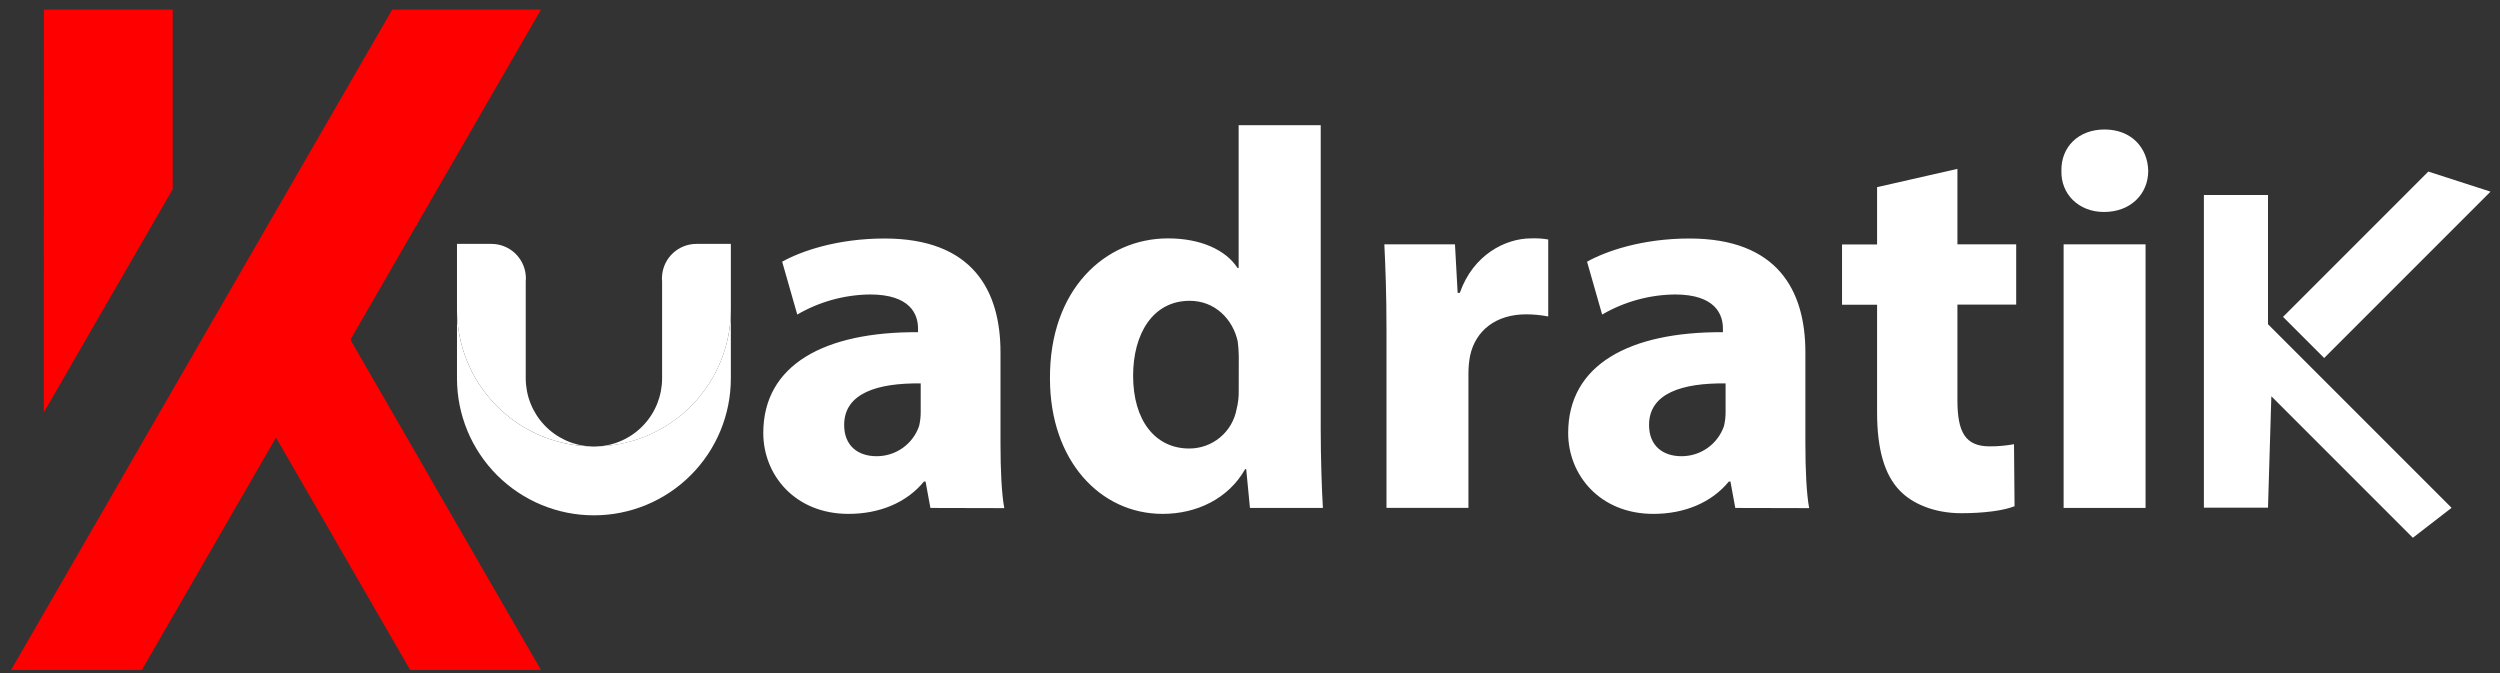 <svg width="156" height="42" viewBox="0 0 156 42" fill="none" xmlns="http://www.w3.org/2000/svg">
<rect x="0" y="0" width="156" height="42" fill="#333333" stroke="none"/>
<path d="M150.562 33.557L141.732 24.727L141.523 31.678H137.523V12.17H141.523V20.232C142.567 21.276 152.979 31.688 152.979 31.688L150.562 33.557Z" fill="white"/>
<path d="M142.461 19.773L151.527 10.706L155.408 11.959L145.028 22.339L142.461 19.773Z" fill="white"/>
<path d="M58.057 31.696L57.755 30.049H57.654C56.579 31.36 54.895 32.066 52.944 32.066C49.613 32.066 47.629 29.645 47.629 27.02C47.629 22.749 51.464 20.696 57.285 20.729V20.493C57.285 19.62 56.812 18.375 54.289 18.375C52.693 18.393 51.129 18.825 49.749 19.628L48.807 16.33C49.949 15.691 52.205 14.883 55.198 14.883C60.683 14.883 62.431 18.114 62.431 21.984V27.703C62.431 29.284 62.498 30.798 62.667 31.707L58.057 31.696ZM57.452 23.925C54.761 23.891 52.675 24.53 52.675 26.517C52.675 27.828 53.55 28.467 54.695 28.467C55.278 28.471 55.849 28.292 56.325 27.955C56.802 27.617 57.161 27.139 57.351 26.588C57.42 26.301 57.453 26.007 57.452 25.712V23.925ZM82.413 7.811V26.784C82.413 28.634 82.482 30.587 82.549 31.696H77.997L77.763 29.274H77.697C76.652 31.124 74.668 32.066 72.548 32.066C68.647 32.066 65.518 28.737 65.518 23.622C65.484 18.072 68.95 14.875 72.885 14.875C74.904 14.875 76.485 15.583 77.225 16.725H77.291V7.811H82.413ZM77.3 22.21C77.294 21.906 77.272 21.603 77.233 21.301C76.93 19.923 75.821 18.77 74.238 18.77C71.917 18.77 70.706 20.859 70.706 23.446C70.706 26.239 72.087 27.987 74.204 27.987C74.906 27.99 75.587 27.747 76.127 27.299C76.668 26.852 77.034 26.229 77.162 25.539C77.26 25.155 77.305 24.759 77.296 24.363L77.3 22.21ZM86.517 20.662C86.517 18.239 86.45 16.658 86.383 15.246H90.79L90.957 18.273H91.093C91.928 15.886 93.952 14.875 95.534 14.875C95.894 14.86 96.254 14.883 96.609 14.944V19.747C96.155 19.66 95.693 19.615 95.231 19.614C93.351 19.614 92.069 20.623 91.732 22.204C91.661 22.581 91.627 22.964 91.63 23.348V31.69H86.517V20.662ZM108.282 31.696L107.98 30.049H107.879C106.804 31.36 105.12 32.066 103.169 32.066C99.838 32.066 97.854 29.645 97.854 27.02C97.854 22.749 101.689 20.696 107.51 20.729V20.493C107.51 19.62 107.038 18.375 104.515 18.375C102.918 18.393 101.354 18.825 99.974 19.628L99.032 16.33C100.174 15.691 102.43 14.883 105.423 14.883C110.908 14.883 112.656 18.114 112.656 21.984V27.703C112.656 29.284 112.723 30.798 112.892 31.707L108.282 31.696ZM107.677 23.925C104.987 23.891 102.9 24.53 102.9 26.517C102.9 27.828 103.775 28.467 104.918 28.467C105.502 28.471 106.072 28.292 106.549 27.955C107.026 27.618 107.385 27.14 107.576 26.588C107.645 26.301 107.678 26.007 107.677 25.712V23.925ZM122.143 10.537V15.246H125.81V19.006H122.143V24.961C122.143 26.945 122.615 27.853 124.16 27.853C124.668 27.855 125.175 27.81 125.674 27.718L125.708 31.588C125.035 31.857 123.828 32.024 122.379 32.024C120.729 32.024 119.35 31.452 118.544 30.612C117.602 29.637 117.13 28.056 117.13 25.733V19.014H114.943V15.255H117.13V11.679L122.143 10.537ZM134.048 10.67C134.048 12.084 132.972 13.227 131.291 13.227C129.676 13.227 128.598 12.084 128.632 10.67C128.598 9.189 129.676 8.08 131.324 8.08C132.972 8.08 134.016 9.189 134.05 10.67H134.048ZM128.77 31.696V15.246H133.883V31.696H128.77Z" fill="white"/>
<path d="M36.818 27.853C36.9 27.853 36.979 27.866 37.06 27.866C36.979 27.866 36.9 27.866 36.818 27.853C35.735 27.791 34.716 27.317 33.97 26.529C33.224 25.74 32.808 24.697 32.806 23.611V17.554C32.806 17.492 32.816 17.427 32.816 17.362C32.816 17.299 32.812 17.235 32.806 17.172C32.757 16.638 32.51 16.142 32.114 15.781C31.718 15.419 31.201 15.219 30.665 15.219H28.516V19.315C28.516 21.539 29.384 23.675 30.934 25.27C32.484 26.864 34.595 27.791 36.818 27.853Z" fill="white"/>
<path d="M43.456 15.219C42.918 15.219 42.4 15.421 42.004 15.784C41.608 16.147 41.362 16.645 41.315 17.18C41.315 17.243 41.304 17.306 41.304 17.369C41.305 17.432 41.308 17.495 41.315 17.559V23.616C41.313 24.701 40.897 25.744 40.151 26.532C39.406 27.321 38.388 27.795 37.305 27.858C39.527 27.794 41.638 26.867 43.188 25.273C44.738 23.679 45.605 21.543 45.605 19.319V15.219H43.456Z" fill="white"/>
<path d="M37.305 27.853C37.223 27.853 37.142 27.866 37.06 27.866C36.979 27.866 36.9 27.866 36.818 27.853C34.595 27.791 32.484 26.864 30.934 25.27C29.384 23.675 28.516 21.539 28.516 19.315V23.611C28.516 25.878 29.416 28.051 31.018 29.653C32.621 31.256 34.794 32.156 37.06 32.156C39.327 32.156 41.5 31.256 43.102 29.653C44.705 28.051 45.605 25.878 45.605 23.611V19.315C45.605 21.539 44.738 23.674 43.188 25.269C41.638 26.863 39.527 27.79 37.305 27.853Z" fill="white"/>
<path fill-rule="evenodd" clip-rule="evenodd" d="M24.476 0.601L12.58 21.199L11.698 22.73L7.621 29.792V29.802L0.691 41.807H8.851L15.781 29.802L17.223 27.306L25.596 41.807H33.756L26.826 29.802V29.792L22.745 22.722L21.866 21.199L22.745 19.674L26.826 12.606L33.756 0.601H24.476Z" fill="#FF0000"/>
<path fill-rule="evenodd" clip-rule="evenodd" d="M2.74 0.601L2.736 18.014V19.783V25.733L4.47 22.73L5.351 21.199L10.777 11.809V11.612V3.452V0.601H2.74Z" fill="#FF0000"/>
</svg>
